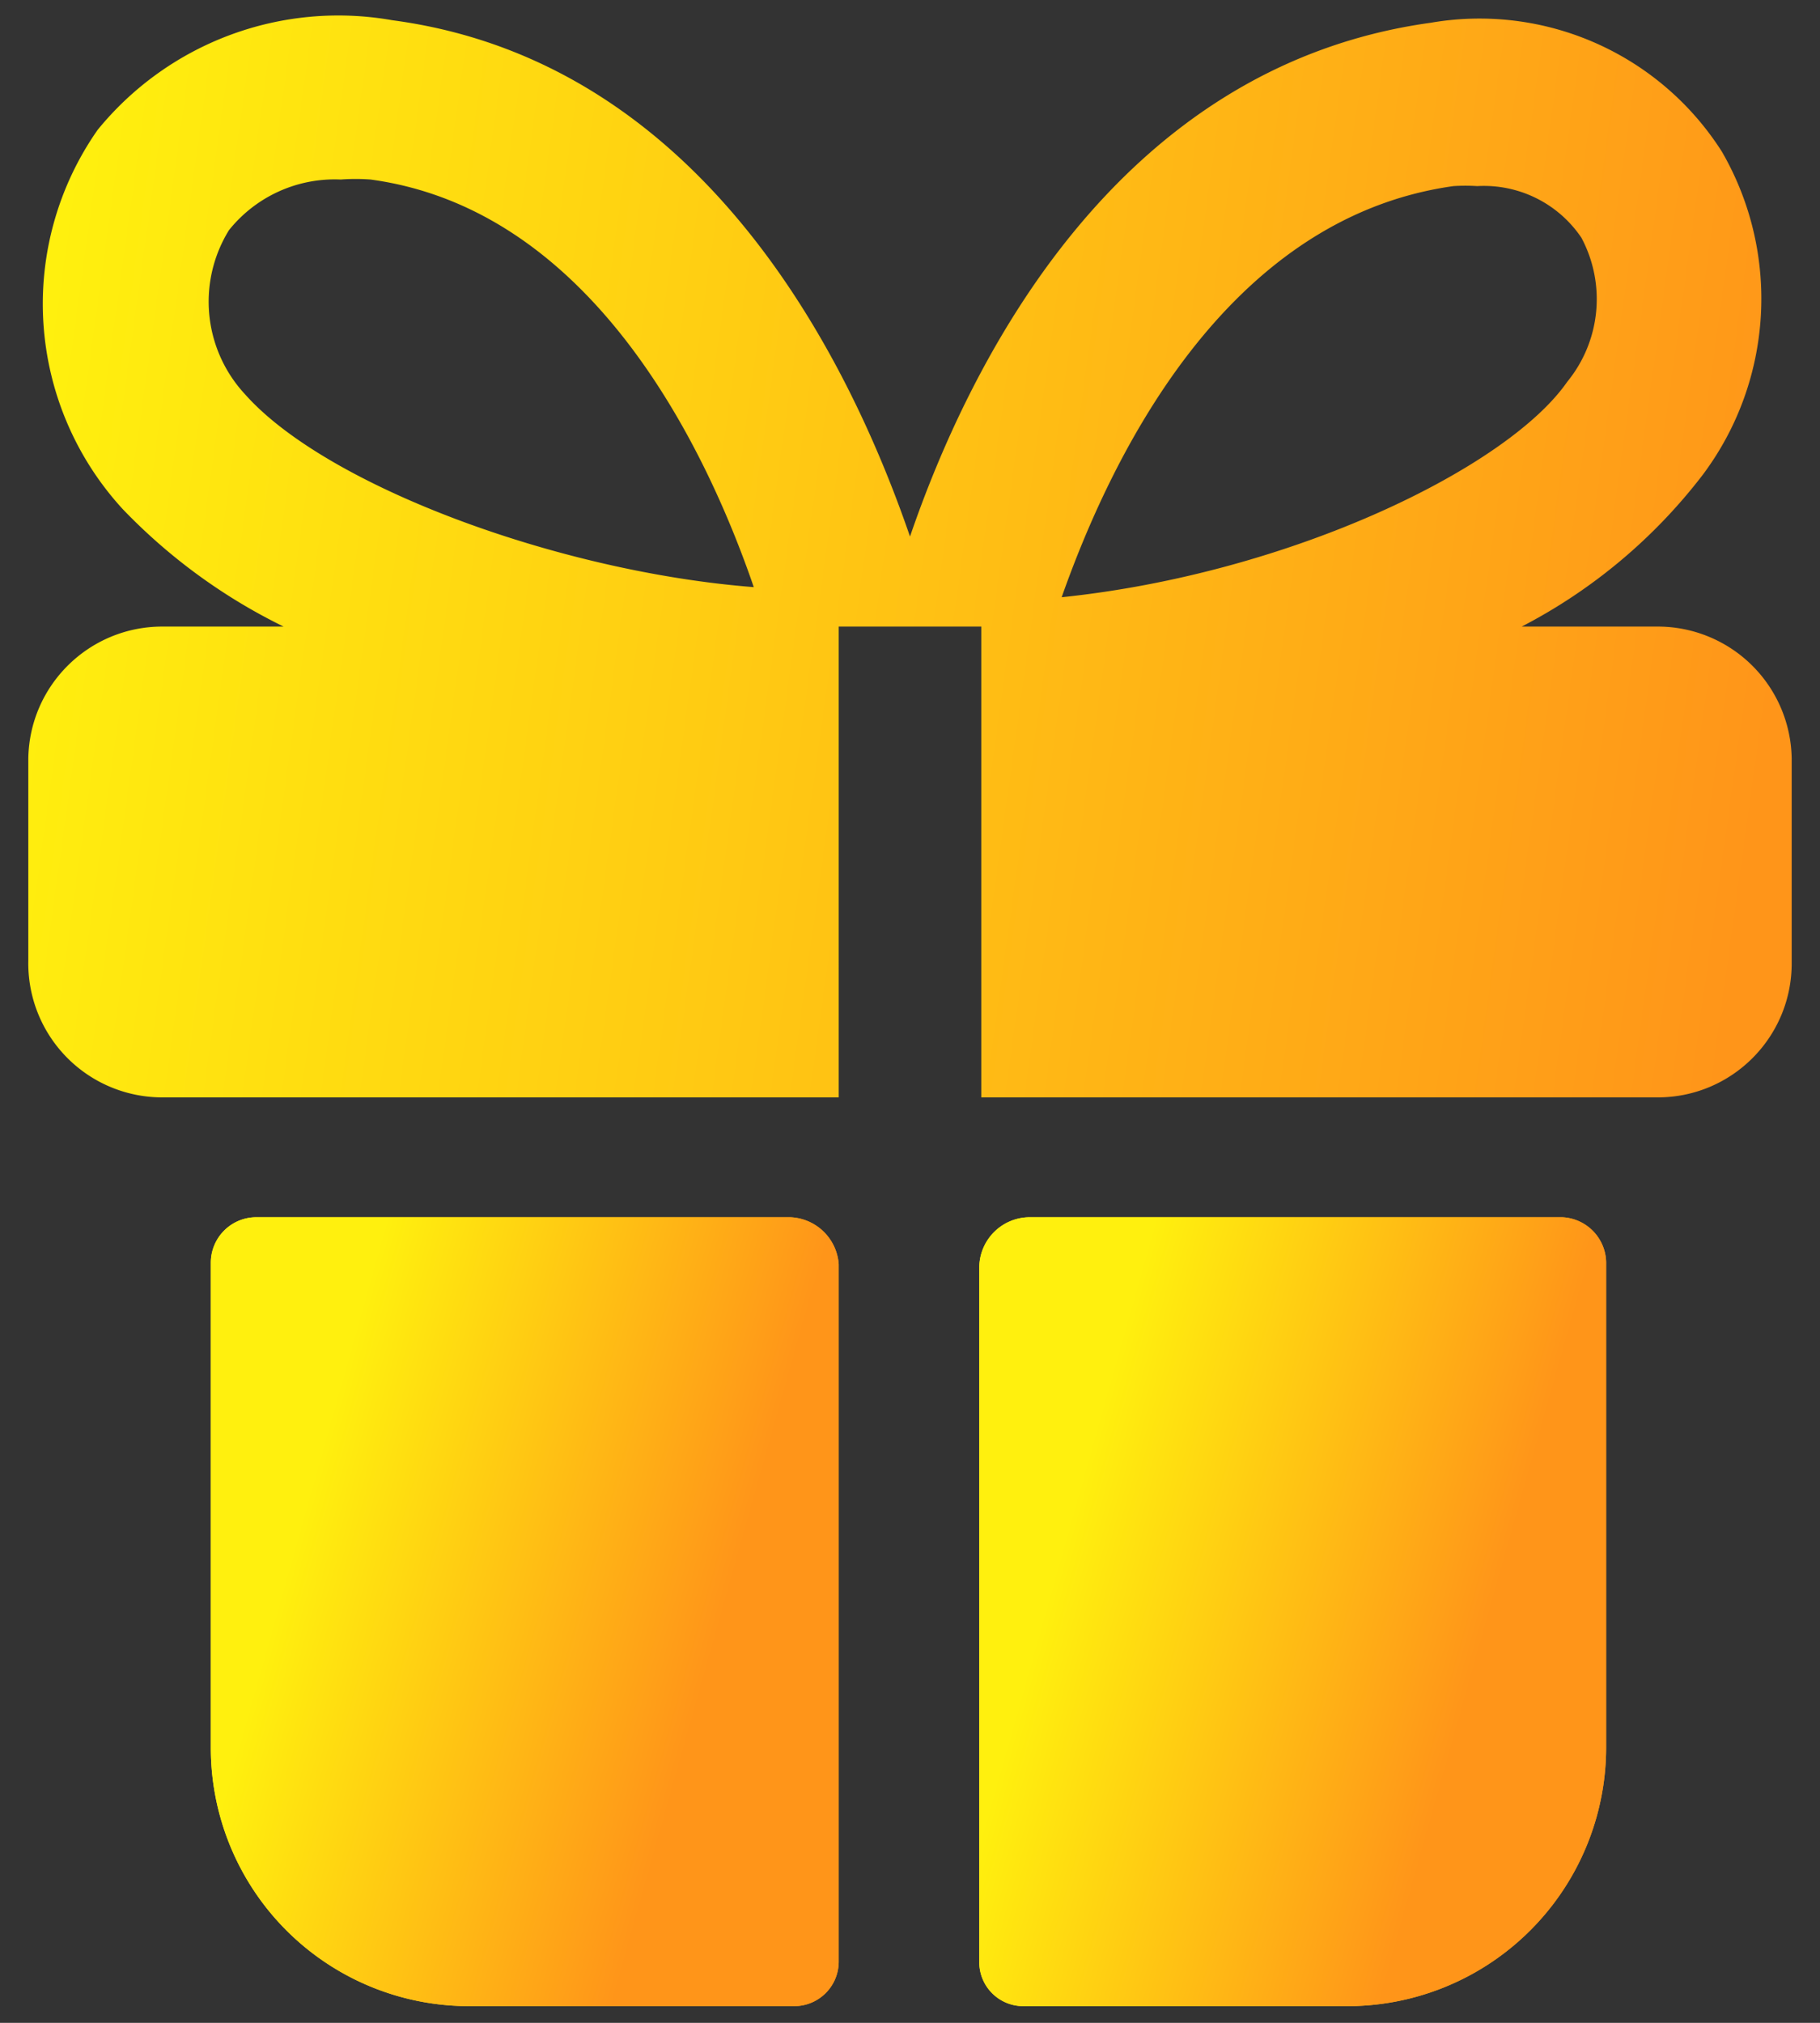 <svg width="18" height="20" xmlns="http://www.w3.org/2000/svg" xmlns:xlink="http://www.w3.org/1999/xlink"><rect width="100%" height="100%" fill="#333333" stroke="none"/><defs><linearGradient x1=".323%" y1="50%" x2="100.321%" y2="50%" id="a"><stop stop-color="#FCEE21" offset="0%"/><stop stop-color="#F7931E" offset="100%"/></linearGradient><linearGradient x1="18.408%" y1="27.437%" x2="81.592%" y2="50.032%" id="c"><stop stop-color="#FFF00E" offset="0%"/><stop stop-color="#FF9519" offset="100%"/></linearGradient><linearGradient x1="0%" y1="50%" x2="100%" y2="50%" id="d"><stop stop-color="#FCEE21" offset="0%"/><stop stop-color="#F7931E" offset="100%"/></linearGradient><linearGradient x1="18.307%" y1="27.437%" x2="81.693%" y2="50.032%" id="f"><stop stop-color="#FFF00E" offset="0%"/><stop stop-color="#FF9519" offset="100%"/></linearGradient><linearGradient x1="0%" y1="41.512%" x2="100%" y2="50.012%" id="g"><stop stop-color="#FFF00E" offset="0%"/><stop stop-color="#FF9519" offset="100%"/></linearGradient><path d="M15.45 12.035h-5.265a.5.5 0 00-.5.5v6.86a.435.435 0 00.44.44h3.2a2.56 2.56 0 002.56-2.56V12.5a.455.455 0 00-.435-.465z" id="b"/><path d="M7.815 12.035h-5.28a.45.45 0 00-.45.455v4.785a2.555 2.555 0 002.555 2.56h3.215a.44.44 0 00.44-.44V12.5a.5.5 0 00-.48-.465z" id="e"/></defs><g fill-rule="nonzero" fill="none"><g><use fill="url(#a)" xlink:href="#b"/><use fill="url(#c)" xlink:href="#b"/></g><g><use fill="url(#d)" xlink:href="#e"/><use fill="url(#f)" xlink:href="#e"/></g><path d="M16.395 6.195H15.05a5.36 5.36 0 001.79-1.5c.697-.93.772-2.188.19-3.195A2.84 2.84 0 0014.15.225C11 .66 9.565 3.655 9 5.305 8.43 3.645 7 .615 3.88.2A3.07 3.07 0 00.965 1.285a3 3 0 00.25 3.75c.458.477.996.87 1.59 1.16h-1.2C.881 6.195.291 6.776.28 7.5v2a1.325 1.325 0 001.325 1.35h6.69V6.195h1.41v4.655h6.69c.732 0 1.325-.593 1.325-1.325V7.5a1.325 1.325 0 00-1.325-1.305zm-14.13-3.92a1.34 1.34 0 011.105-.5 2 2 0 01.295 0c2.215.3 3.335 2.705 3.79 4.03-1.93-.15-4.225-1-5.03-1.905a1.345 1.345 0 01-.16-1.625zm12.11-.435c.078-.005.157-.005.235 0 .41-.023.8.17 1.03.51a1.29 1.29 0 01-.14 1.425c-.59.85-2.735 1.895-5 2.13.46-1.305 1.585-3.745 3.875-4.065z" fill="url(#g)"/></g></svg>